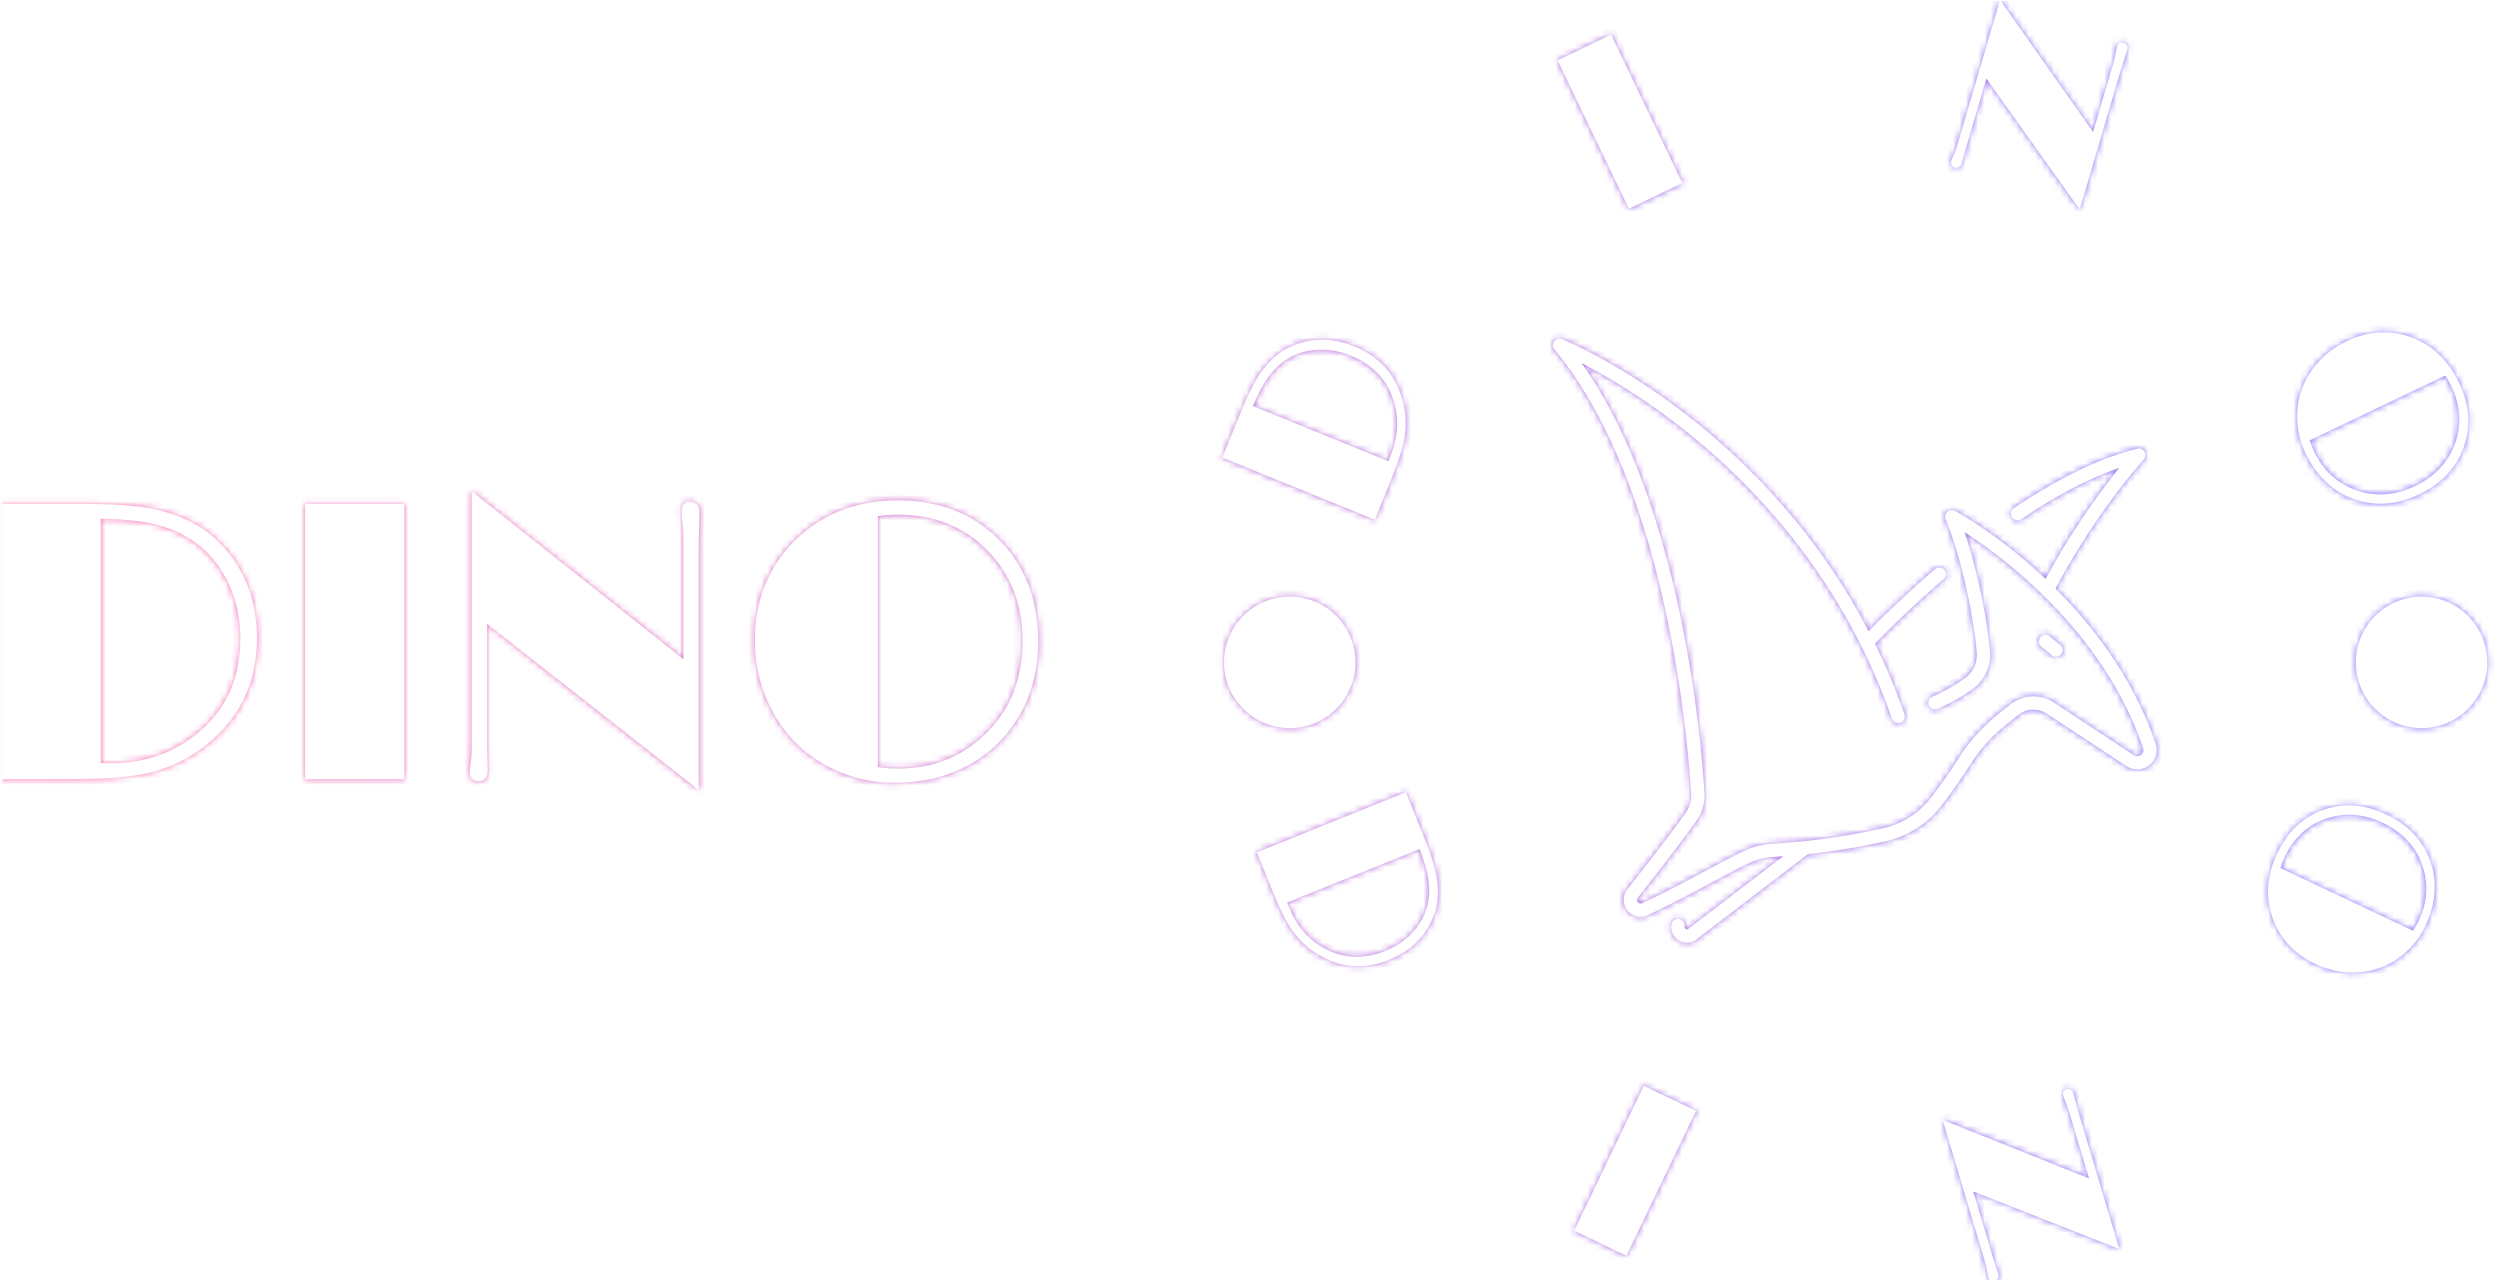 <svg xmlns="http://www.w3.org/2000/svg" version="1.1" xmlns:xlink="http://www.w3.org/1999/xlink" xmlns:svgjs="http://svgjs.dev/svgjs" width="1000" height="512" viewBox="0 0 1000 512"><g transform="matrix(1,0,0,1,-0.606,0.248)"><svg viewBox="0 0 396 203" data-background-color="#77d4fc" preserveAspectRatio="xMidYMid meet" height="512" width="1000" xmlns="http://www.w3.org/2000/svg" xmlns:xlink="http://www.w3.org/1999/xlink"><g id="tight-bounds" transform="matrix(1,0,0,1,0.24,-0.098)"><svg viewBox="0 0 395.52 203.197" height="203.197" width="395.52"><rect width="395.52" height="203.197" fill="url(#5ea51f56-a8c4-4c69-baca-b9b5416c1fab)" mask="url(&quot;#fecd4b37-1cc6-4c61-956b-d3ab4d1234b0&quot;)" data-fill-palette-color="accent"></rect><rect width="395.52" height="203.197" fill="url(#23562f02-c566-4df2-9dad-7144c842d6e9)" mask="url(&quot;#acae6b52-6418-4420-b680-190b721eeb3e&quot;)" data-fill-palette-color="primary"></rect><g><svg viewBox="0 0 951.566 488.863" height="203.197" width="395.52"><g transform="matrix(1,0,0,1,0,187.515)"><svg viewBox="0 0 395.52 113.833" height="113.833" width="395.52"><g id="textblocktransform"><svg viewBox="0 0 395.52 113.833" height="113.833" width="395.52" id="textblock"><g><svg viewBox="0 0 395.52 113.833" height="113.833" width="395.52"><g transform="matrix(1,0,0,1,0,0)"><svg width="395.52" viewBox="4.32 -36.11 130.12 37.45" height="113.833" data-palette-color="url(#23562f02-c566-4df2-9dad-7144c842d6e9)"></svg></g></svg></g></svg></g></svg></g><g transform="matrix(1,0,0,1,462.703,0)"><svg viewBox="0 0 488.863 488.863" height="488.863" width="488.863"><g><svg viewBox="0 0 488.863 488.863" height="488.863" width="488.863"><g transform="matrix(1,0,0,1,129.248,129.205)"><svg viewBox="0 0 230.366 230.452" height="230.452" width="230.366"><g><svg xmlns="http://www.w3.org/2000/svg" data-name="Layer 2" viewBox="58.708 58.655 394.508 394.655" x="0" y="0" height="230.452" width="230.366" class="icon-n$-0" data-fill-palette-color="accent" id="n$-0"></svg></g></svg></g><g></g></svg></g></svg></g></svg></g><defs></defs><mask id="acae6b52-6418-4420-b680-190b721eeb3e"><g id="SvgjsG1084"><svg viewBox="0 0 395.52 203.197" height="203.197" width="395.52"><g><svg viewBox="0 0 951.566 488.863" height="203.197" width="395.52"><g transform="matrix(1,0,0,1,0,187.515)"><svg viewBox="0 0 395.52 113.833" height="113.833" width="395.52"><g id="SvgjsG1083"><svg viewBox="0 0 395.52 113.833" height="113.833" width="395.52" id="SvgjsSvg1082"><g><svg viewBox="0 0 395.52 113.833" height="113.833" width="395.52"><g transform="matrix(1,0,0,1,0,0)"><svg width="395.52" viewBox="4.32 -36.11 130.12 37.45" height="113.833" data-palette-color="url(#23562f02-c566-4df2-9dad-7144c842d6e9)"><path d="M4.32 0L4.32-34.55 14.48-34.55Q21.58-34.55 24.9-33.54L24.9-33.54Q28.69-32.37 30.75-30.54 32.81-28.71 33.98-26.76L33.98-26.76Q36.38-22.78 36.38-17.72L36.38-17.72Q36.38-9.77 30.66-4.83L30.66-4.83Q26.61-1.29 21.12-0.46L21.12-0.46Q18.07 0 12.57 0L12.57 0 4.32 0ZM16.77-32.69L16.77-2.03Q17.16-2 17.48-2L17.48-2 18.04-2Q24.66-2 29.35-6.13L29.35-6.13Q34.3-10.47 34.3-17.68L34.3-17.68Q34.3-22.22 32.13-25.85L32.13-25.85Q28.98-31.15 22.17-32.28L22.17-32.28Q19.95-32.64 16.77-32.69L16.77-32.69ZM42.43 0L42.43-34.55 54.88-34.55 54.88 0 42.43 0ZM65.28-19.48L65.28-3.49 65.35-1.05Q65.35-0.42 65.01-0.07 64.67 0.27 64.19 0.27 63.72 0.27 63.4-0.05 63.08-0.37 63.08-0.74 63.08-1.12 63.14-1.45 63.2-1.78 63.25-2.2L63.25-2.2Q63.37-2.91 63.37-5.74L63.37-5.74 63.37-36.11 89.91-15.06 89.91-29.61Q89.91-31.27 89.81-31.98L89.81-31.98Q89.69-33.13 89.69-33.59L89.69-33.59Q89.69-34.81 90.74-34.81L90.74-34.81Q91.16-34.81 91.54-34.52 91.91-34.23 91.91-33.67L91.91-33.67 91.91-32.81 91.82-29.27 91.82 1.34 65.28-19.48ZM104.17-4.41Q101.75-6.76 100.32-10.12 98.89-13.48 98.89-17.44 98.89-21.41 100.25-24.57 101.6-27.73 104-30.05L104-30.05Q109.12-34.99 116.86-34.99L116.86-34.99Q124.55-34.99 129.46-30.13L129.46-30.13Q134.44-25.2 134.44-17.33L134.44-17.33Q134.44-9.5 129.34-4.44L129.34-4.44Q126.14-1.32 121.48-0.12L121.48-0.12Q119.16 0.46 116.09 0.46 113.03 0.46 109.81-0.79 106.58-2.05 104.17-4.41ZM116.84-33.2L116.84-33.2Q115.5-33.2 114.32-33.01L114.32-33.01 114.32-1.51Q115.45-1.32 116.84-1.32L116.84-1.32Q123.36-1.32 127.82-5.66L127.82-5.66Q132.49-10.18 132.49-17.33L132.49-17.33Q132.49-24.15 128.12-28.66L128.12-28.66Q123.7-33.2 116.84-33.2Z" opacity="1" transform="matrix(1,0,0,1,0,0)" fill="white" class="undefined-text-0" id="SvgjsPath1081"></path></svg></g></svg></g></svg></g></svg></g><g transform="matrix(1,0,0,1,462.703,0)"><svg viewBox="0 0 488.863 488.863" height="488.863" width="488.863"><g><svg viewBox="0 0 488.863 488.863" height="488.863" width="488.863"><g transform="matrix(1,0,0,1,129.248,129.205)"><svg viewBox="0 0 230.366 230.452" height="230.452" width="230.366"><g><svg xmlns="http://www.w3.org/2000/svg" data-name="Layer 2" viewBox="58.708 58.655 394.508 394.655" x="0" y="0" height="230.452" width="230.366" class="icon-n$-0" data-fill-palette-color="accent" id="SvgjsSvg1080"></svg></g></svg></g><g></g></svg></g></svg></g></svg></g><defs><mask></mask></defs></svg></g></mask><linearGradient x1="0" x2="1" y1="0.548" y2="0.55" id="23562f02-c566-4df2-9dad-7144c842d6e9"><stop stop-color="#ff6cab" offset="0"></stop><stop stop-color="#7366ff" offset="1"></stop></linearGradient><mask id="fecd4b37-1cc6-4c61-956b-d3ab4d1234b0"><g id="SvgjsG1093"><svg viewBox="0 0 395.52 203.197" height="203.197" width="395.52"><g><svg viewBox="0 0 951.566 488.863" height="203.197" width="395.52"><g transform="matrix(1,0,0,1,0,187.515)"><svg viewBox="0 0 395.52 113.833" height="113.833" width="395.52"><g id="SvgjsG1092"><svg viewBox="0 0 395.52 113.833" height="113.833" width="395.52" id="SvgjsSvg1091"><g><svg viewBox="0 0 395.52 113.833" height="113.833" width="395.52"><g transform="matrix(1,0,0,1,0,0)"><svg width="395.52" viewBox="4.32 -36.11 130.12 37.45" height="113.833" data-palette-color="url(#23562f02-c566-4df2-9dad-7144c842d6e9)"></svg></g></svg></g></svg></g></svg></g><g transform="matrix(1,0,0,1,462.703,0)"><svg viewBox="0 0 488.863 488.863" height="488.863" width="488.863"><g><svg viewBox="0 0 488.863 488.863" height="488.863" width="488.863"><g transform="matrix(1,0,0,1,129.248,129.205)"><svg viewBox="0 0 230.366 230.452" height="230.452" width="230.366"><g><svg xmlns="http://www.w3.org/2000/svg" data-name="Layer 2" viewBox="58.708 58.655 394.508 394.655" x="0" y="0" height="230.452" width="230.366" class="icon-n$-0" data-fill-palette-color="accent" id="SvgjsSvg1090"><path d="M149 356.2a19.17 19.17 0 0 1-3.44 12.13c-8.92 12.66-25.72 34.3-38.24 50.22a11.07 11.07 0 0 0 8.58 17.9 11.15 11.15 0 0 0 4.73-1.07c14.82-6.9 29.56-14.8 42.57-21.76 9.44-5.06 17.6-9.43 23.68-12.28a42.52 42.52 0 0 1 15.64-4c2.23-0.12 4.43-0.27 6.61-0.43l-62 47.42a1.54 1.54 0 0 1-2.42-1.53 4.34 4.34 0 0 0-8.51-1.67 10.22 10.22 0 0 0 10 12.18 10.32 10.32 0 0 0 6.13-2l73-55.82A457.78 457.78 0 0 0 276.42 387 62.9 62.9 0 0 0 312 364.48c8.32-10.63 15-20.66 19.18-27.21A105 105 0 0 1 351 314.13c3.83-3.32 7.94-6.65 12.22-9.91a15.62 15.62 0 0 1 18.05-0.6L433.53 338a12.7 12.7 0 0 0 19-14.72c-14.82-43.49-41.76-77.72-65.42-101.35 27.51-51.44 57.28-83.86 57.57-84.18a4.34 4.34 0 0 0-4.21-7.16c-24.05 5.89-51.18 19-80.64 38.88a4.34 4.34 0 0 0 4.85 7.19c23.08-15.6 44.58-26.85 64.12-33.58a485.64 485.64 0 0 0-48.16 72.57q-3.28-3.09-6.43-5.92c-28.15-25.18-51.84-38-52.83-38.57a4.34 4.34 0 0 0-6.07 5.45c11.58 28.61 18.85 68.23 20.31 87.22a18.46 18.46 0 0 1-7.15 16.23 113.91 113.91 0 0 1-21.89 12.58 4.33 4.33 0 1 0 3.56 7.9A122.05 122.05 0 0 0 333.71 287a27.08 27.08 0 0 0 10.55-23.8c-1.53-20-7.92-52.36-16.58-78.05 25.44 16.41 90.6 64.52 116.64 141a4 4 0 0 1-6 4.68l-52.22-34.38a24.33 24.33 0 0 0-28.08 0.94c-4.42 3.37-8.67 6.82-12.64 10.26a113.77 113.77 0 0 0-21.46 25c-4 6.38-10.58 16.16-18.69 26.52a54.23 54.23 0 0 1-30.71 19.37 447.45 447.45 0 0 1-72.43 10.18 51.11 51.11 0 0 0-18.83 4.8c-6.29 2.95-14.54 7.37-24.09 12.48-12.91 6.92-27.54 14.75-42.14 21.55a2.22 2.22 0 0 1-2.83-0.67 2.25 2.25 0 0 1 0-2.94c12.59-16 29.49-37.77 38.52-50.59a27.82 27.82 0 0 0 5-17.64A832.43 832.43 0 0 0 139.3 227.6C124.71 163.5 104 112.16 77.45 74.65a423.66 423.66 0 0 1 70.34 46.26c43 34.67 100.81 95.08 132.41 186a4.33 4.33 0 0 0 8.19-2.84A406.16 406.16 0 0 0 269.12 258c10-10.28 25.78-25.75 45-42.32a4.34 4.34 0 0 0-5.66-6.57C290.28 224.8 275.17 239.5 265 249.85c-32.93-63.28-77.08-107.71-111.75-135.68C105.72 75.82 66.38 59.67 64.73 59a4.33 4.33 0 0 0-5 6.78C133.38 154.48 147.05 323.27 149 356.2Z" fill="white"></path><path d="M387.41 266.53a4.34 4.34 0 0 0 2.77-7.68l-6.87-5.69a4.33 4.33 0 1 0-5.53 6.67l6.87 5.7A4.32 4.32 0 0 0 387.41 266.53Z" fill="white"></path></svg></g></svg></g><g><path d="M16.264 325.205L73.145 302.248 79.893 318.967C83.041 326.769 84.801 332.712 85.173 336.797V336.797C85.561 341.47 85.209 345.344 84.117 348.42 83.024 351.496 81.665 354.111 80.039 356.264V356.264C76.731 360.653 72.303 363.967 66.755 366.206V366.206C58.013 369.734 49.671 369.453 41.73 365.362V365.362C36.046 362.481 31.534 358.211 28.192 352.55V352.55C26.328 349.405 24.18 344.818 21.747 338.791V338.791ZM78.369 323.975L27.869 344.357C28.017 344.796 28.161 345.19 28.301 345.537V345.537L28.675 346.465C31.607 353.729 36.377 359.019 42.985 362.334V362.334C49.953 365.849 57.388 366.012 65.29 362.822V362.822C70.276 360.81 74.285 357.805 77.318 353.806V353.806C81.735 348.001 83.051 341.114 81.266 333.144V333.144C80.684 330.539 79.718 327.482 78.369 323.975ZM137.347 469.573L163.897 414.278 183.832 423.849 157.282 479.145ZM289.621 454.61L297.738 481.818 299.093 485.931C299.309 486.655 299.282 487.267 299.012 487.767 298.744 488.273 298.339 488.607 297.798 488.768 297.257 488.93 296.753 488.884 296.287 488.633 295.82 488.374 295.522 488.03 295.393 487.6 295.267 487.176 295.18 486.765 295.132 486.367 295.093 485.974 295.029 485.535 294.941 485.05V485.05C294.846 484.205 294.318 482.174 293.359 478.959V478.959L277.942 427.283 333.775 449.62 326.388 424.858C325.827 422.98 325.371 421.653 325.019 420.877V420.877C324.495 419.62 324.154 418.727 323.996 418.199V418.199C323.584 416.816 323.974 415.947 325.168 415.591V415.591C325.637 415.451 326.137 415.483 326.667 415.687 327.19 415.893 327.546 416.312 327.735 416.945V416.945L328.17 418.403 329.801 424.479 345.344 476.576ZM445.058 369.198C441.313 370.591 437.282 371.203 432.964 371.037 428.649 370.865 424.368 369.775 420.122 367.769 415.876 365.762 412.404 363.232 409.706 360.181 407.005 357.135 405.019 353.746 403.749 350.014V350.014C401.064 342.03 401.678 333.896 405.593 325.613V325.613C409.484 317.379 415.27 311.867 422.951 309.075V309.075C430.749 306.241 438.855 306.812 447.267 310.788V310.788C455.654 314.752 461.263 320.742 464.092 328.756V328.756C465.823 333.76 466.149 339.06 465.07 344.655V344.655C464.523 347.438 463.474 350.469 461.924 353.749 460.374 357.029 458.11 360.074 455.134 362.883 452.155 365.698 448.796 367.803 445.058 369.198ZM408.437 327.002V327.002C407.756 328.442 407.224 329.839 406.84 331.194V331.194L457.405 355.092C458.184 353.984 458.926 352.686 459.629 351.197V351.197C462.928 344.219 463.38 337.239 460.988 330.259V330.259C458.51 322.983 453.443 317.535 445.788 313.917V313.917C438.502 310.474 431.335 309.947 424.288 312.338V312.338C417.19 314.773 411.906 319.661 408.437 327.002Z" fill="white"></path><path d="M61.289 198.303L3.092 174.597 10.059 157.492C13.31 149.512 16.26 143.886 18.908 140.614V140.614C21.956 136.902 24.979 134.308 27.976 132.832 30.976 131.349 33.841 130.396 36.571 129.972V129.972C42.134 129.107 47.752 129.83 53.425 132.141V132.141C62.364 135.782 68.296 141.939 71.223 150.613V150.613C73.34 156.782 73.609 163.142 72.028 169.693V169.693C71.157 173.329 69.464 178.233 66.951 184.404V184.404ZM14.764 154.9L66.418 175.941C66.623 175.51 66.797 175.118 66.941 174.765V174.765L67.326 173.819C70.354 166.387 70.623 159.096 68.134 151.946V151.946C65.522 144.392 60.173 138.968 52.085 135.674V135.674C46.986 133.597 41.897 132.946 36.818 133.722V133.722C29.428 134.834 23.543 138.96 19.165 146.099V146.099C17.741 148.422 16.274 151.355 14.764 154.9ZM158.222 79.654L131.012 23.011 151.423 13.206 178.634 69.849ZM294.628 29.987L286.414 57.89 285.287 62.188C285.069 62.926 284.703 63.435 284.188 63.716 283.679 63.999 283.147 64.059 282.592 63.896 282.037 63.732 281.628 63.41 281.365 62.928 281.107 62.455 281.043 61.996 281.174 61.552 281.303 61.115 281.46 60.714 281.645 60.35 281.83 59.986 282.019 59.573 282.212 59.112V59.112C282.6 58.325 283.278 56.286 284.247 52.995V52.995L299.848 0 335.345 50.35 342.818 24.964C343.387 23.031 343.737 21.637 343.868 20.782V20.782C344.117 19.407 344.321 18.449 344.48 17.907V17.907C344.897 16.49 345.716 15.962 346.937 16.321V16.321C347.42 16.463 347.831 16.769 348.168 17.237 348.512 17.707 348.588 18.269 348.396 18.922V18.922L347.958 20.41 345.962 26.539 330.237 79.955ZM414.794 149.091C416.107 145.211 418.226 141.613 421.152 138.298 424.076 134.976 427.708 132.277 432.049 130.201 436.39 128.124 440.643 127 444.808 126.826 448.975 126.659 452.952 127.276 456.739 128.679V128.679C464.821 131.71 470.885 137.456 474.931 145.918V145.918C478.955 154.33 479.592 162.494 476.844 170.41V170.41C474.058 178.434 468.364 184.504 459.761 188.618V188.618C451.189 192.718 442.806 193.298 434.61 190.36V190.36C429.516 188.495 425.095 185.325 421.347 180.848V180.848C419.489 178.62 417.759 175.83 416.155 172.477 414.552 169.125 413.595 165.357 413.285 161.175 412.975 156.993 413.478 152.965 414.794 149.091ZM471.985 147.282V147.282C471.283 145.814 470.521 144.489 469.698 143.305V143.305L418.019 168.021C418.391 169.352 418.942 170.779 419.67 172.302V172.302C423.079 179.431 428.329 184.302 435.419 186.917V186.917C442.802 189.656 450.405 189.154 458.228 185.413V185.413C465.682 181.848 470.734 176.493 473.383 169.349V169.349C476.04 162.141 475.574 154.785 471.985 147.282Z" fill="white"></path><path d="M3.73 252.724C3.73 238.868 14.963 227.635 28.819 227.635 42.675 227.635 53.908 238.868 53.908 252.724 53.908 266.581 42.675 277.813 28.819 277.813 14.963 277.813 3.73 266.581 3.73 252.724ZM435.593 252.724C435.593 238.868 446.825 227.635 460.682 227.635 474.538 227.635 485.771 238.868 485.771 252.724 485.771 266.581 474.538 277.813 460.682 277.813 446.825 277.813 435.593 266.581 435.593 252.724Z" fill="white"></path></g></svg></g></svg></g></svg></g><defs><mask></mask></defs><mask><g id="SvgjsG1089"><svg viewBox="0 0 395.52 203.197" height="203.197" width="395.52"><g><svg viewBox="0 0 951.566 488.863" height="203.197" width="395.52"><g transform="matrix(1,0,0,1,0,187.515)"><svg viewBox="0 0 395.52 113.833" height="113.833" width="395.52"><g id="SvgjsG1088"><svg viewBox="0 0 395.52 113.833" height="113.833" width="395.52" id="SvgjsSvg1087"><g><svg viewBox="0 0 395.52 113.833" height="113.833" width="395.52"><g transform="matrix(1,0,0,1,0,0)"><svg width="395.52" viewBox="4.32 -36.11 130.12 37.45" height="113.833" data-palette-color="url(#23562f02-c566-4df2-9dad-7144c842d6e9)"></svg></g></svg></g></svg></g></svg></g><g transform="matrix(1,0,0,1,462.703,0)"><svg viewBox="0 0 488.863 488.863" height="488.863" width="488.863"><g><svg viewBox="0 0 488.863 488.863" height="488.863" width="488.863"><g transform="matrix(1,0,0,1,129.248,129.205)"><svg viewBox="0 0 230.366 230.452" height="230.452" width="230.366"><g><svg xmlns="http://www.w3.org/2000/svg" data-name="Layer 2" viewBox="58.708 58.655 394.508 394.655" x="0" y="0" height="230.452" width="230.366" class="icon-n$-0" data-fill-palette-color="accent" id="SvgjsSvg1085"></svg></g></svg></g><g></g></svg></g></svg></g></svg></g><defs><mask></mask></defs></svg></g></mask></svg></g></mask><linearGradient x1="0" x2="1" y1="0.548" y2="0.55" id="5ea51f56-a8c4-4c69-baca-b9b5416c1fab"><stop stop-color="#ff6cab" offset="0"></stop><stop stop-color="#7366ff" offset="1"></stop></linearGradient></svg><rect width="395.52" height="203.197" fill="none" stroke="none" visibility="hidden"></rect></g></svg></g></svg>